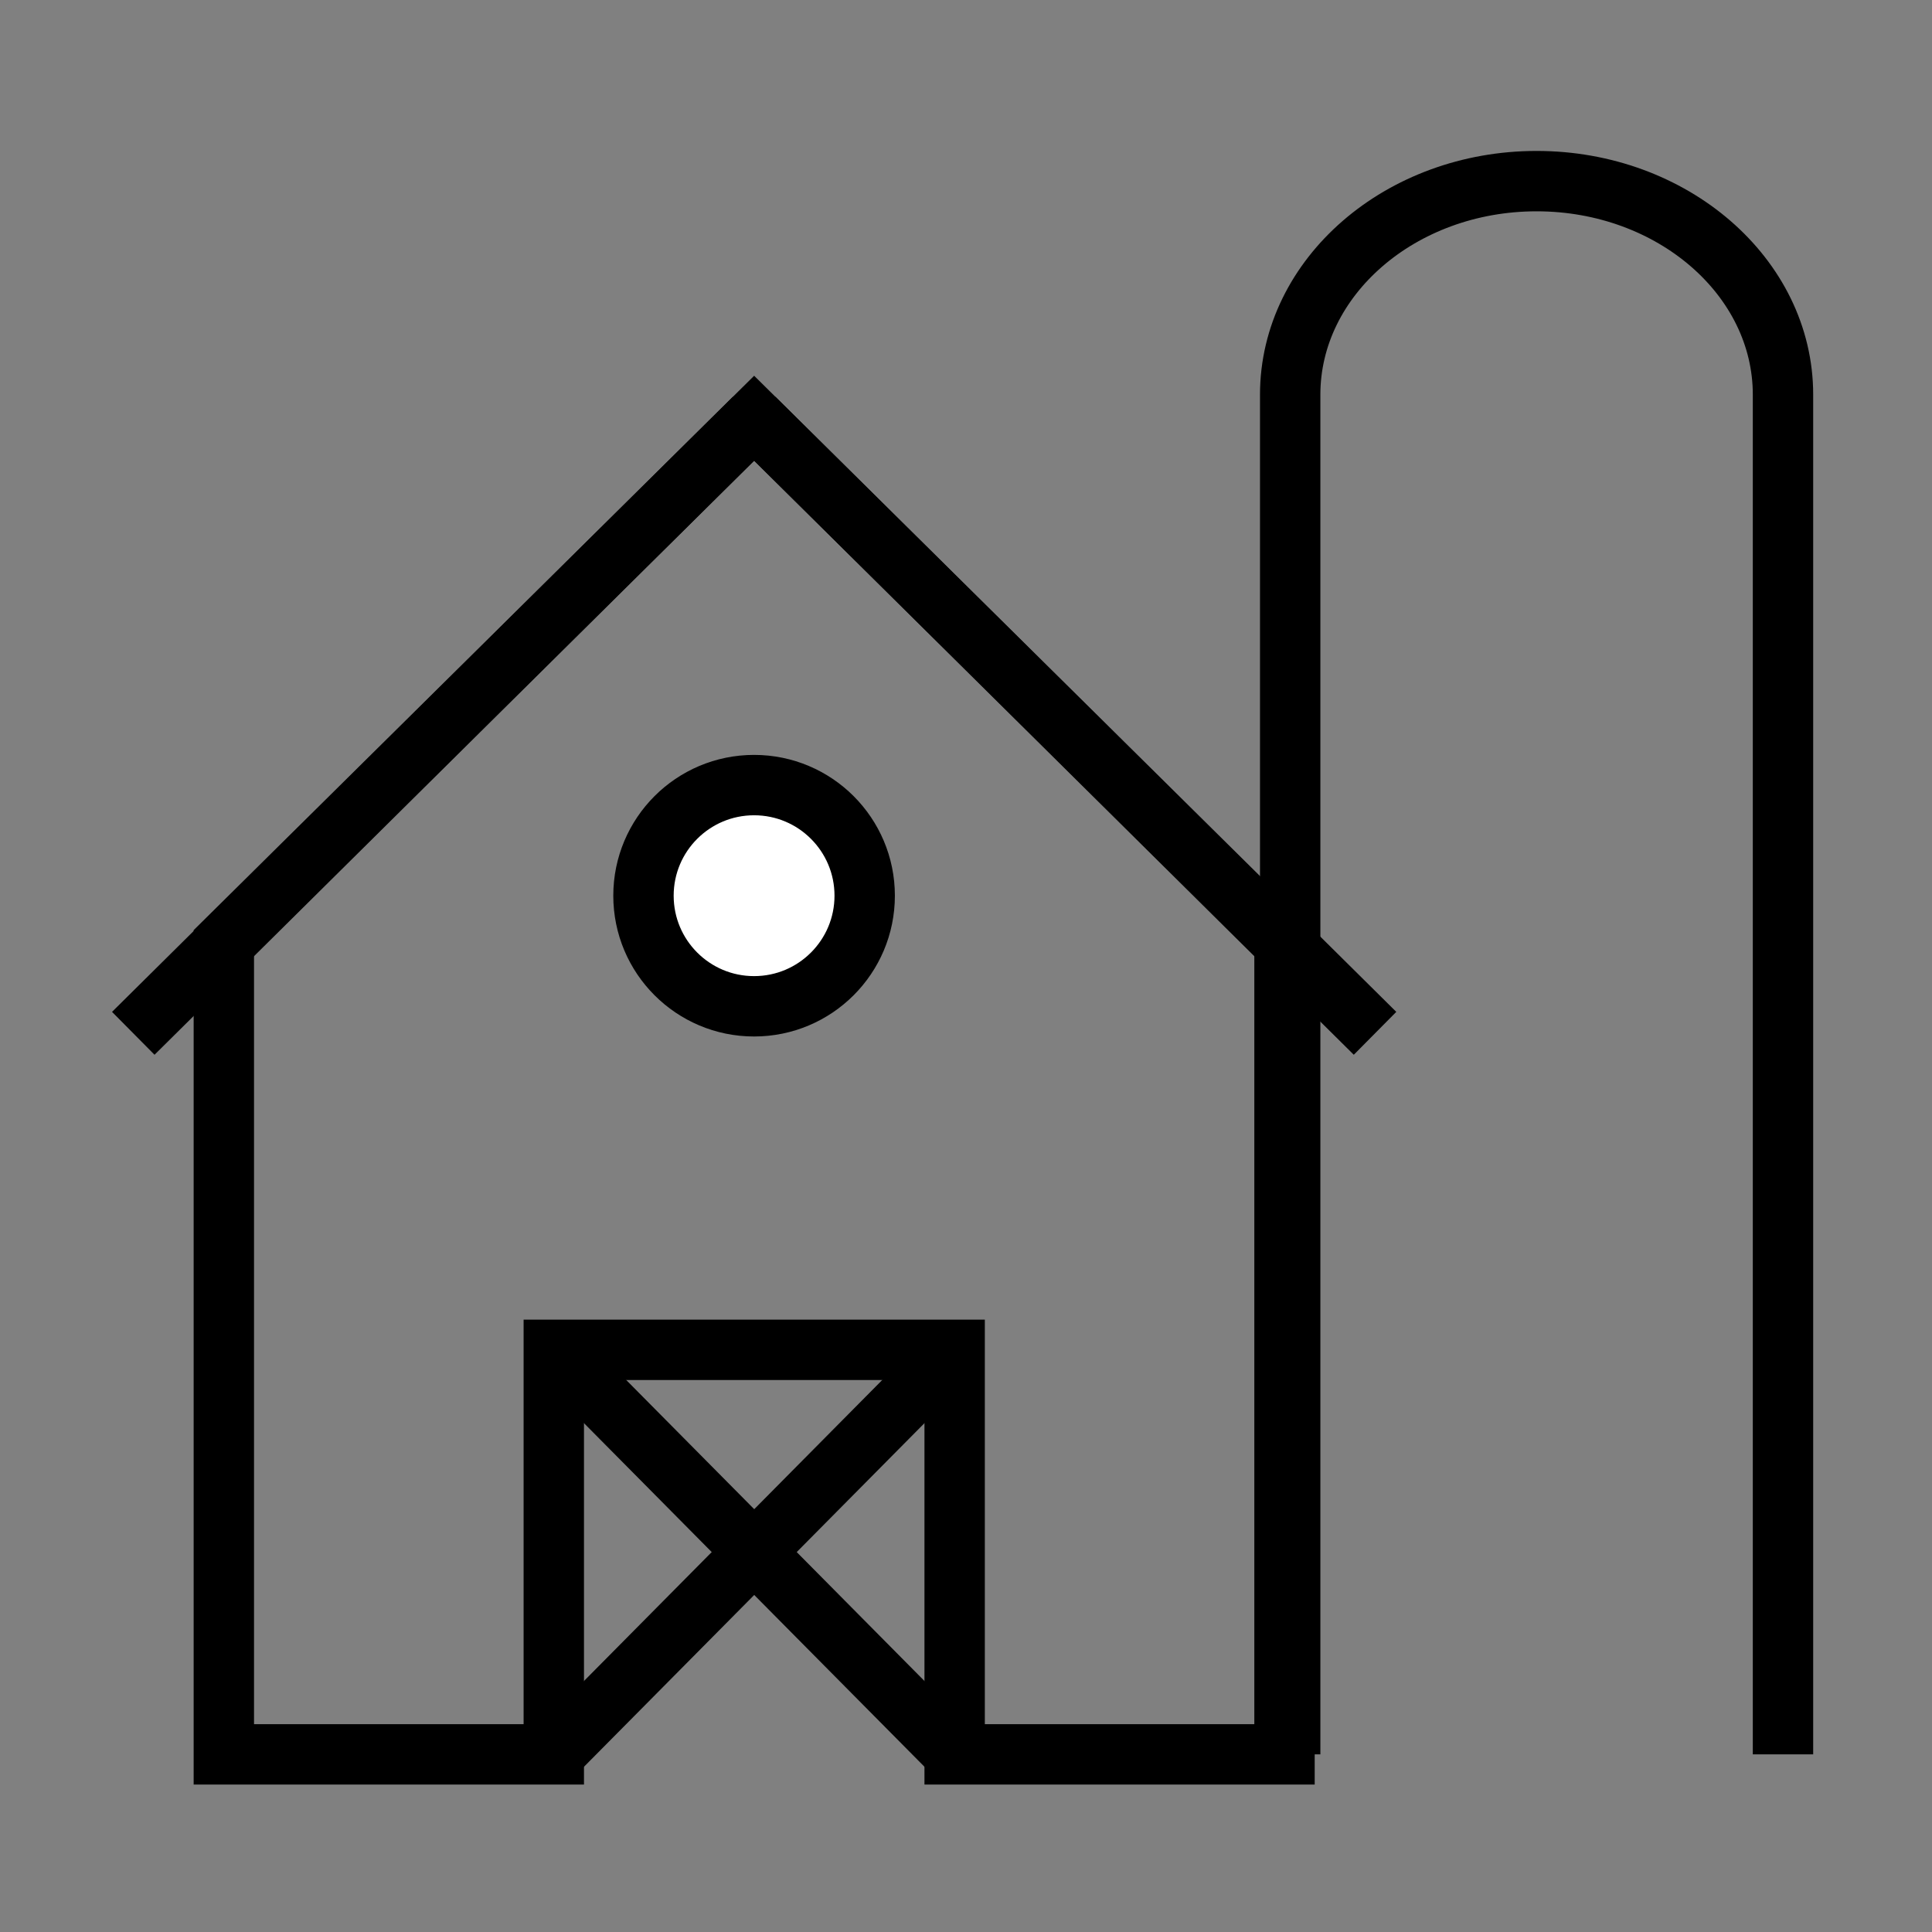 <?xml version="1.0" encoding="utf-8"?>
<!-- Generator: Adobe Illustrator 15.0.0, SVG Export Plug-In . SVG Version: 6.00 Build 0)  -->
<!DOCTYPE svg PUBLIC "-//W3C//DTD SVG 1.1//EN" "http://www.w3.org/Graphics/SVG/1.1/DTD/svg11.dtd">
<svg version="1.1" xmlns="http://www.w3.org/2000/svg" xmlns:xlink="http://www.w3.org/1999/xlink" x="0px" y="0px" width="64px"
	 height="64px" viewBox="0 0 64 64" enable-background="new 0 0 64 64" xml:space="preserve">
<rect x="0" y="0" width="64" height="64" fill="#808080" stroke="none"/>
<g id="grid" display="none">
	<rect x="-330" y="6" display="inline" opacity="0.6" fill="#F27FB2" width="52" height="52"/>
	<rect x="-334" y="18.75" display="inline" opacity="0.5" fill="#F47B25" width="60" height="26.5"/>
	<rect x="-317.25" y="2" display="inline" opacity="0.5" fill="#F47B25" width="26.5" height="60"/>
	<circle display="inline" opacity="0.6" fill="#F27FB2" cx="-304" cy="32" r="28"/>
</g>
<g id="temp" display="none">
	<path display="inline" fill="#FFFFFF" stroke="#000000" stroke-linejoin="round" stroke-miterlimit="10" d="M-300.973,40.903V9.724
		c0-4.068-3.297-7.366-7.365-7.366c-4.069,0-7.367,3.297-7.367,7.366v31.181c-2.541,2.112-4.159,5.298-4.159,8.86
		c0,6.364,5.16,11.524,11.526,11.524s11.526-5.16,11.526-11.524C-296.812,46.203-298.432,43.018-300.973,40.903z"/>
	<rect x="-312.885" y="17.754" display="inline" width="9.094" height="29.341"/>
	<circle display="inline" cx="-308.338" cy="49.669" r="8.236"/>
	<g display="inline">
		<path d="M-287.761,9.155h6.938l-1.695,20.067h-3.546L-287.761,9.155z"/>
		<circle cx="-284.292" cy="34.727" r="3.197"/>
	</g>
	
		<line display="inline" fill="none" stroke="#000000" stroke-width="2" stroke-miterlimit="10" x1="-289.67" y1="36.65" x2="-303.791" y2="36.65"/>
	
		<line display="inline" fill="none" stroke="#000000" stroke-width="2" stroke-miterlimit="10" x1="-289.67" y1="10.11" x2="-303.791" y2="10.11"/>
	
		<line display="inline" fill="none" stroke="#000000" stroke-width="2" stroke-miterlimit="10" x1="-289.67" y1="23.38" x2="-303.791" y2="23.38"/>
</g>
<g id="temp_copy">
	<path fill="#FFFFFF" stroke="#000000" stroke-width="2" stroke-linejoin="round" stroke-miterlimit="10" d="M-300.973,40.903V9.724
		c0-4.068-3.297-7.366-7.365-7.366c-4.069,0-7.367,3.297-7.367,7.366v31.181c-2.541,2.112-4.159,5.298-4.159,8.86
		c0,6.364,5.16,11.524,11.526,11.524s11.526-5.16,11.526-11.524C-296.812,46.203-298.432,43.018-300.973,40.903z"/>
	<path fill="none" d="M-303.791,42.804V17.754h-9.094v25.049c-2.222,1.476-3.689,3.998-3.689,6.865c0,4.548,3.688,8.236,8.236,8.236
		c4.547,0,8.236-3.688,8.236-8.236C-300.102,46.802-301.568,44.278-303.791,42.804z"/>
	<line fill="none" stroke="#000000" stroke-width="2" stroke-miterlimit="10" x1="-289.67" y1="36.65" x2="-308.546" y2="36.65"/>
	<line fill="none" stroke="#000000" stroke-width="2" stroke-miterlimit="10" x1="-289.67" y1="10.11" x2="-308.546" y2="10.11"/>
	
		<line fill="none" stroke="#000000" stroke-width="1.804" stroke-miterlimit="10" x1="-289.67" y1="23.38" x2="-308.546" y2="23.38"/>
</g>
<g id="holding-time">
	<circle fill="#FFFFFF" stroke="#000000" stroke-width="2" stroke-miterlimit="10" cx="-220" cy="32" r="26"/>
	<line fill="#FFFFFF" stroke="#000000" stroke-width="2" stroke-miterlimit="10" x1="-220" y1="6" x2="-220" y2="11"/>
	<line fill="#FFFFFF" stroke="#000000" stroke-width="2" stroke-miterlimit="10" x1="-220" y1="53.5" x2="-220" y2="58.5"/>
	<line fill="#FFFFFF" stroke="#000000" stroke-width="2" stroke-miterlimit="10" x1="-246.25" y1="32" x2="-241.25" y2="32"/>
	<line fill="#FFFFFF" stroke="#000000" stroke-width="2" stroke-miterlimit="10" x1="-198.75" y1="32" x2="-193.75" y2="32"/>
	<circle fill="#FFFFFF" stroke="#000000" stroke-width="2" stroke-miterlimit="10" cx="-220" cy="32" r="1.544"/>
	<path fill="#FFFFFF" stroke="#000000" stroke-width="2" stroke-miterlimit="10" d="M-235.033,43.962"/>
	
		<line fill="#FFFFFF" stroke="#000000" stroke-width="2" stroke-miterlimit="10" x1="-235.033" y1="47.09" x2="-217.438" y2="29.385"/>
	<path fill="none" stroke="#000000" stroke-width="2" stroke-miterlimit="10" d="M-220,12.5"/>
	<path fill="none" stroke="#000000" stroke-width="2" stroke-miterlimit="10" d="M-228.834,41.836
		c2.485,2.467,5.906,3.993,9.684,3.993c7.593,0,13.747-6.154,13.747-13.746c0-7.592-6.815-13.35-14.407-13.35"/>
	<path fill="none" stroke="#000000" stroke-width="2" stroke-miterlimit="10" d="M-233.737,45.835"/>
</g>
<g id="Layer_12">
</g>
<g id="Layer_7" display="none">
	<rect x="-309.916" y="17.41" display="inline" width="12.333" height="44.046"/>
	<polygon display="inline" points="-303.749,45.935 -331.498,8.055 -276,8.055 	"/>
	<polygon display="inline" points="-434.084,111.055 -489.582,111.055 -468,140.516 -468,164.456 -455.667,164.456 
		-455.667,140.518 	"/>
</g>
<g id="contamination">
	<path stroke="#000000" stroke-width="2" stroke-miterlimit="10" d="M-124.456,49.162c-0.003,2.948-6.046,5.339-13.5,5.338
		c-7.455,0.001-13.498-2.39-13.498-5.338s6.042-5.338,13.498-5.338C-130.502,43.824-124.459,46.214-124.456,49.162z"/>
	<path stroke="#000000" stroke-width="2" stroke-miterlimit="10" d="M-109,46.358c-0.003,3.452-6.686,6.251-14.932,6.25
		c-8.247,0.001-14.931-2.798-14.931-6.25s6.683-6.25,14.931-6.25C-115.686,40.108-109.003,42.906-109,46.358z"/>
	<ellipse stroke="#000000" stroke-width="2" stroke-miterlimit="10" cx="-125.456" cy="52.608" rx="11.015" ry="5.521"/>
	<path fill="none" stroke="#000000" stroke-miterlimit="10" d="M-130.228-195.413c-7.709,0-13.959,3.638-13.959,8.125v35.875
		c0,4.487,6.25,8.125,13.959,8.125s13.959-3.638,13.959-8.125v-35.875C-116.269-191.775-122.519-195.413-130.228-195.413z"/>
	<g>
		<path fill="#FFFFFF" stroke="#000000" stroke-width="2" stroke-miterlimit="10" d="M-122.646,29.141l-20.837-20.838
			c-2.607-2.606-8.351-1.088-12.829,3.389c-4.477,4.478-5.994,10.221-3.389,12.828l20.839,20.838
			c-2.606-2.605-1.089-8.35,3.389-12.827C-130.995,28.053-125.253,26.536-122.646,29.141"/>
	</g>
	
		<ellipse transform="matrix(0.707 -0.707 0.707 0.707 -64.666 -81.395)" fill="#FFFFFF" stroke="#000000" stroke-width="2" stroke-miterlimit="10" cx="-130.582" cy="37.358" rx="11.467" ry="6.675"/>
	<g>
		<path d="M-156.744,24.35l21.061,21.062c2.634,2.633,6.838-0.553,11.846-5.561l-27.193-27.925
			C-156.84,15.186-159.379,21.715-156.744,24.35z"/>
	</g>
</g>
<g id="contamination_copy">
	<path fill="#FFFFFF" stroke="#000000" stroke-width="2" stroke-miterlimit="10" d="M-109,46.358
		c-0.003-3.452-6.686-6.25-14.932-6.25c-6.098,0-11.33,1.531-13.65,3.724c-0.125-0.002-0.248-0.008-0.374-0.008
		c-7.456,0-13.498,2.39-13.498,5.338s6.043,5.339,13.498,5.338c0.72,0,1.421-0.028,2.11-0.071c1.502,2.154,5.58,3.702,10.39,3.701
		c6.082,0.001,11.013-2.472,11.015-5.521c0-0.456-0.123-0.897-0.331-1.321C-111.266,50.144-109.002,48.363-109,46.358z"/>
	<path fill="none" stroke="#000000" stroke-miterlimit="10" d="M59.064-169.351c-7.709,0-13.959,3.638-13.959,8.125v35.875
		c0,4.487,6.25,8.125,13.959,8.125s13.959-3.638,13.959-8.125v-35.875C73.023-165.713,66.773-169.351,59.064-169.351z"/>
	<g>
		<path fill="#FFFFFF" stroke="#000000" stroke-width="2" stroke-miterlimit="10" d="M-122.646,29.141l-20.837-20.838
			c-2.607-2.606-8.351-1.088-12.829,3.389c-4.477,4.478-5.994,10.221-3.389,12.828l20.839,20.838
			c-2.606-2.605-1.089-8.35,3.389-12.827C-130.995,28.053-125.253,26.536-122.646,29.141"/>
	</g>
	
		<ellipse transform="matrix(0.707 -0.707 0.707 0.707 -64.666 -81.395)" fill="#FFFFFF" stroke="#000000" stroke-width="2" stroke-miterlimit="10" cx="-130.582" cy="37.358" rx="11.467" ry="6.675"/>
	<g>
		<path fill="#FFFFFF" stroke="#000000" stroke-miterlimit="10" d="M-15.013-133.443l-20.837-20.837
			c-2.607-2.606-8.351-1.088-12.829,3.389c-4.477,4.478-5.994,10.221-3.389,12.828l20.839,20.838
			c-2.606-2.605-1.089-8.35,3.389-12.827C-23.361-134.531-17.619-136.049-15.013-133.443"/>
	</g>
	
		<ellipse transform="matrix(0.707 -0.707 0.707 0.707 81.829 -52.907)" fill="#FFFFFF" stroke="#000000" stroke-miterlimit="10" cx="-22.948" cy="-125.226" rx="11.467" ry="6.675"/>
	<g>
		<path d="M-49.11-138.234l21.061,21.063c2.634,2.633,6.838-0.553,11.846-5.561l-27.193-27.925
			C-49.206-147.398-51.745-140.869-49.11-138.234z"/>
	</g>
	<g>
		<path fill="#FFFFFF" stroke="#000000" stroke-miterlimit="10" d="M-15.013-133.443l-20.837-20.837
			c-2.607-2.606-8.351-1.088-12.829,3.389c-4.477,4.478-5.994,10.221-3.389,12.828l20.839,20.838
			c-2.606-2.605-1.089-8.35,3.389-12.827C-23.361-134.531-17.619-136.049-15.013-133.443"/>
	</g>
	
		<ellipse transform="matrix(0.707 -0.707 0.707 0.707 81.829 -52.907)" fill="#FFFFFF" stroke="#000000" stroke-miterlimit="10" cx="-22.948" cy="-125.226" rx="11.467" ry="6.675"/>
</g>
<g id="hygiene" display="none">
	<path display="inline" d="M-36.533,4.658c-1.701,0-3.078,1.378-3.078,3.079v16.978c0,0.225,0.028,0.443,0.074,0.653l-1.701,0.001
		c0.045-0.212,0.073-0.43,0.073-0.654V7.736c-0.002-1.7-1.381-3.078-3.08-3.078c-1.701,0-3.078,1.378-3.078,3.078l-0.002,16.979
		c0,0.223,0.028,0.441,0.074,0.653l-1.697-0.001c0.044-0.21,0.071-0.429,0.071-0.653V7.737c0-1.701-1.379-3.079-3.079-3.079
		s-3.079,1.379-3.079,3.079v16.978c0,0.225,0.027,0.442,0.072,0.652h-1.698c0.045-0.211,0.072-0.429,0.073-0.653l-0.001-16.977
		c-0.001-1.7-1.378-3.078-3.077-3.079c-1.701,0-3.079,1.378-3.079,3.079v16.977c0,0.224,0.027,0.443,0.073,0.653h-0.072
		l-0.001,18.251l-8.608-8.609c-1.725-1.723-4.099-2.146-5.3-0.943c-1.202,1.202-0.777,3.574,0.946,5.299L-58.48,56.59
		c0.492,0.491,1.04,0.865,1.596,1.139c2.158,1.475,4.764,2.341,7.572,2.341h2.427c7.416-0.002,13.431-6.015,13.433-13.433
		l-0.002-21.269l-0.071-0.001c0.043-0.211,0.071-0.429,0.071-0.653V7.737C-33.455,6.037-34.834,4.658-36.533,4.658z"/>
	<g display="inline">
		<path fill="#FFFFFF" stroke="#000000" stroke-width="2" stroke-miterlimit="10" d="M-40.247,46.133
			c-4.423,4.425-11.595,4.425-16.019,0l-8.569-8.566c-4.424-4.424-4.423-11.597,0.001-16.021l0,0c4.424-4.423,11.596-4.424,16.02,0
			l8.565,8.568C-35.823,34.538-35.822,41.712-40.247,46.133L-40.247,46.133z"/>
		<path fill="#FFFFFF" d="M-45.347,41.033c-2.588,2.59-6.785,2.59-9.375,0l-5.014-5.014c-2.589-2.589-2.589-6.786,0-9.375l0,0
			c2.59-2.588,6.786-2.589,9.374,0l5.015,5.013C-42.756,34.247-42.756,38.444-45.347,41.033L-45.347,41.033z"/>
	</g>
	<circle display="inline" fill="#FFFFFF" stroke="#000000" stroke-miterlimit="10" cx="-62.089" cy="43.389" r="3.704"/>
	<circle display="inline" fill="#FFFFFF" stroke="#000000" stroke-miterlimit="10" cx="-42.153" cy="26.975" r="3.706"/>
	<path display="inline" fill="#FFFFFF" stroke="#000000" stroke-miterlimit="10" d="M-43,43.94c0,1.659-1.349,3.007-3.008,3.007
		c-1.663,0.003-3.011-1.346-3.01-3.008c0-1.66,1.347-3.008,3.008-3.008S-43,42.276-43,43.94z"/>
	<circle display="inline" fill="#FFFFFF" stroke="#000000" stroke-miterlimit="10" cx="-55.995" cy="26.531" r="3.705"/>
	<circle display="inline" fill="#FFFFFF" stroke="#000000" stroke-miterlimit="10" cx="-68.822" cy="29.634" r="3.008"/>
</g>
<g id="hygiene_copy" display="none">
	<path display="inline" fill="none" stroke="#EF60A1" stroke-width="2" stroke-miterlimit="10" d="M-36.533,4.658
		c-1.701,0-3.078,1.378-3.078,3.079v16.978c0,0.225-1.554,0.224-1.554,0V7.736c-0.002-1.7-1.381-3.078-3.08-3.078
		c-1.701,0-3.078,1.378-3.078,3.078l-0.002,16.979c0,0.223-1.552,0.224-1.552-0.001V7.737c0-1.701-1.379-3.079-3.079-3.079
		s-3.079,1.379-3.079,3.079v16.978c0,0.225-1.554,0.223-1.553-0.001l-0.001-16.977c-0.001-1.7-1.378-3.078-3.077-3.079
		c-1.701,0-3.079,1.378-3.079,3.079v35.881l-8.608-8.609c-1.725-1.723-4.099-2.146-5.3-0.943c-1.202,1.202-0.777,3.574,0.946,5.299
		L-58.48,56.59c0.492,0.491,1.04,0.865,1.596,1.139c2.158,1.475,4.764,2.341,7.572,2.341h2.427
		c7.416-0.002,13.431-6.015,13.433-13.433l-0.002-38.9C-33.455,6.037-34.834,4.658-36.533,4.658z"/>
	<g display="inline">
		<path fill="#FFFFFF" stroke="#EF60A1" stroke-width="2" stroke-miterlimit="10" d="M-41.247,47.133
			c-4.423,4.425-11.595,4.425-16.019,0l-8.569-8.566c-4.424-4.424-4.423-11.597,0.001-16.021l0,0c4.424-4.423,11.596-4.424,16.02,0
			l8.565,8.568C-36.823,35.538-36.822,42.712-41.247,47.133L-41.247,47.133z"/>
		<path fill="#FFFFFF" stroke="#EF60A1" stroke-miterlimit="10" d="M-46.347,42.033c-2.588,2.59-6.785,2.59-9.375,0l-5.014-5.014
			c-2.589-2.589-2.589-6.786,0-9.375l0,0c2.59-2.588,6.786-2.589,9.374,0l5.015,5.013C-43.756,35.247-43.756,39.444-46.347,42.033
			L-46.347,42.033z"/>
	</g>
	
		<circle display="inline" fill="#FFFFFF" stroke="#EF60A1" stroke-width="2" stroke-miterlimit="10" cx="-62.089" cy="43.389" r="3.704"/>
	
		<circle display="inline" fill="#FFFFFF" stroke="#EF60A1" stroke-width="2" stroke-miterlimit="10" cx="-42.153" cy="26.975" r="3.706"/>
	<path display="inline" fill="#FFFFFF" stroke="#EF60A1" stroke-width="2" stroke-miterlimit="10" d="M-43,43.94
		c0,1.659-1.349,3.007-3.008,3.007c-1.663,0.003-3.011-1.346-3.01-3.008c0-1.66,1.347-3.008,3.008-3.008S-43,42.276-43,43.94z"/>
	
		<circle display="inline" fill="#FFFFFF" stroke="#EF60A1" stroke-width="2" stroke-miterlimit="10" cx="-55.995" cy="26.531" r="3.705"/>
	
		<circle display="inline" fill="#FFFFFF" stroke="#EF60A1" stroke-width="2" stroke-miterlimit="10" cx="-68.822" cy="29.634" r="3.008"/>
</g>
<g id="hygiene_copy_2">
	<path fill="none" stroke="#000000" stroke-width="2" stroke-miterlimit="10" d="M-36.533,4.658c-1.701,0-3.632,1.377-3.632,3.078
		v16.978c0,0.225,0,0.225,0,0V7.736c-0.002-1.7-2.381-3.078-4.08-3.078c-1.701,0-3.632,1.379-3.632,3.079l-0.002,16.979
		c0,0.223,0.002,0.223,0.002-0.002V7.737c0-1.701-2.379-3.079-4.079-3.079s-3.633,1.379-3.633,3.079v16.978
		c0,0.225,0,0.223,0.001-0.001l-0.001-16.977c-0.001-1.7-2.378-3.078-4.077-3.079c-1.701,0-3.079,1.378-3.079,3.079v35.881
		l-8.608-8.609c-1.725-1.723-4.099-2.146-5.3-0.943c-1.202,1.202-0.777,3.574,0.946,5.299L-58.48,56.59
		c0.492,0.491,1.04,0.865,1.596,1.139c2.158,1.475,4.764,2.341,7.572,2.341h2.427c7.416-0.002,14.431-6.015,14.433-13.433
		l-0.002-38.9C-32.455,6.037-34.834,4.658-36.533,4.658z"/>
	<g>
		<path fill="#FFFFFF" stroke="#000000" stroke-width="2" stroke-miterlimit="10" d="M-41.247,47.133
			c-4.423,4.425-11.595,4.425-16.019,0l-8.569-8.566c-4.424-4.424-4.423-11.597,0.001-16.021l0,0c4.424-4.423,11.596-4.424,16.02,0
			l8.565,8.568C-36.823,35.538-36.822,42.712-41.247,47.133L-41.247,47.133z"/>
	</g>
	<circle fill="#FFFFFF" stroke="#000000" stroke-width="2" stroke-miterlimit="10" cx="-62.089" cy="43.389" r="3.704"/>
	<circle fill="#FFFFFF" stroke="#000000" stroke-width="2" stroke-miterlimit="10" cx="-42.153" cy="26.975" r="3.706"/>
	<path fill="#FFFFFF" stroke="#000000" stroke-width="2" stroke-miterlimit="10" d="M-43,43.94c0,1.659-1.349,3.007-3.008,3.007
		c-1.663,0.003-3.011-1.346-3.01-3.008c0-1.66,1.347-3.008,3.008-3.008S-43,42.276-43,43.94z"/>
	<circle fill="#FFFFFF" stroke="#000000" stroke-width="2" stroke-miterlimit="10" cx="-55.995" cy="26.531" r="3.705"/>
	<circle fill="#FFFFFF" stroke="#000000" stroke-width="2" stroke-miterlimit="10" cx="-68.822" cy="29.634" r="3.008"/>
</g>
<g id="source" display="none">
	<polygon display="inline" points="25.982,13.854 47.963,32.709 46.823,34.037 43.551,31.231 43.551,58.115 31.624,58.115 
		31.624,44.714 20.345,44.714 20.345,58.115 8.415,58.115 8.415,31.23 5.14,34.037 4,32.709 	"/>
	<circle display="inline" fill="#FFFFFF" cx="25.98" cy="29.671" r="3.664"/>
	<g display="inline">
		<path d="M42.739,58.115h1.75V13.073c0-2.911,2.877-5.278,6.413-5.278c3.535,0,6.411,2.367,6.411,5.278v45.042h1.751V13.073
			C59.064,9.173,55.403,6,50.902,6s-8.163,3.173-8.163,7.073V58.115z"/>
	</g>
	<polygon display="inline" points="20.045,57.795 31.325,44.392 31.919,45.034 20.987,58.115 20.342,58.115 	"/>
	<polygon display="inline" points="31.919,57.795 20.639,44.392 20.045,45.034 30.976,58.115 31.622,58.115 	"/>
</g>
<g id="source_copy">
	<polygon fill="none" stroke="#000000" stroke-width="2" stroke-miterlimit="10" points="24.982,13.854 42.551,31.231 
		42.551,58.115 31.624,58.115 31.624,44.714 18.345,44.714 18.345,58.115 7.415,58.115 7.415,31.23 	"/>
	<circle fill="#FFFFFF" stroke="#000000" stroke-width="2" stroke-miterlimit="10" cx="24.98" cy="29.671" r="3.664"/>
	<g>
		<path fill="none" stroke="#000000" stroke-width="2" stroke-miterlimit="10" d="M59.064,58.115V13.073
			C59.064,9.173,55.403,6,50.902,6s-8.163,3.173-8.163,7.073v45.042"/>
	</g>
	<line fill="none" stroke="#000000" stroke-width="2" stroke-miterlimit="10" x1="24.982" y1="13.854" x2="4.415" y2="34.23"/>
	<line fill="none" stroke="#000000" stroke-width="2" stroke-miterlimit="10" x1="24.982" y1="13.854" x2="45.55" y2="34.23"/>
	<line fill="none" stroke="#000000" stroke-width="2" stroke-miterlimit="10" x1="18.345" y1="44.714" x2="31.624" y2="58.115"/>
	<line fill="none" stroke="#000000" stroke-width="2" stroke-miterlimit="10" x1="31.624" y1="44.714" x2="18.345" y2="58.115"/>
	
		<rect x="-205.603" y="8.937" transform="matrix(0.707 0.707 -0.707 0.707 -51.082 145.329)" fill="none" stroke="#000000" stroke-width="2" stroke-miterlimit="10" width="9.25" height="4.125"/>
	
		<rect x="-243.647" y="8.938" transform="matrix(0.707 -0.707 0.707 0.707 -77.779 -165.786)" fill="none" stroke="#000000" stroke-width="2" stroke-miterlimit="10" width="9.25" height="4.124"/>
</g>
</svg>
